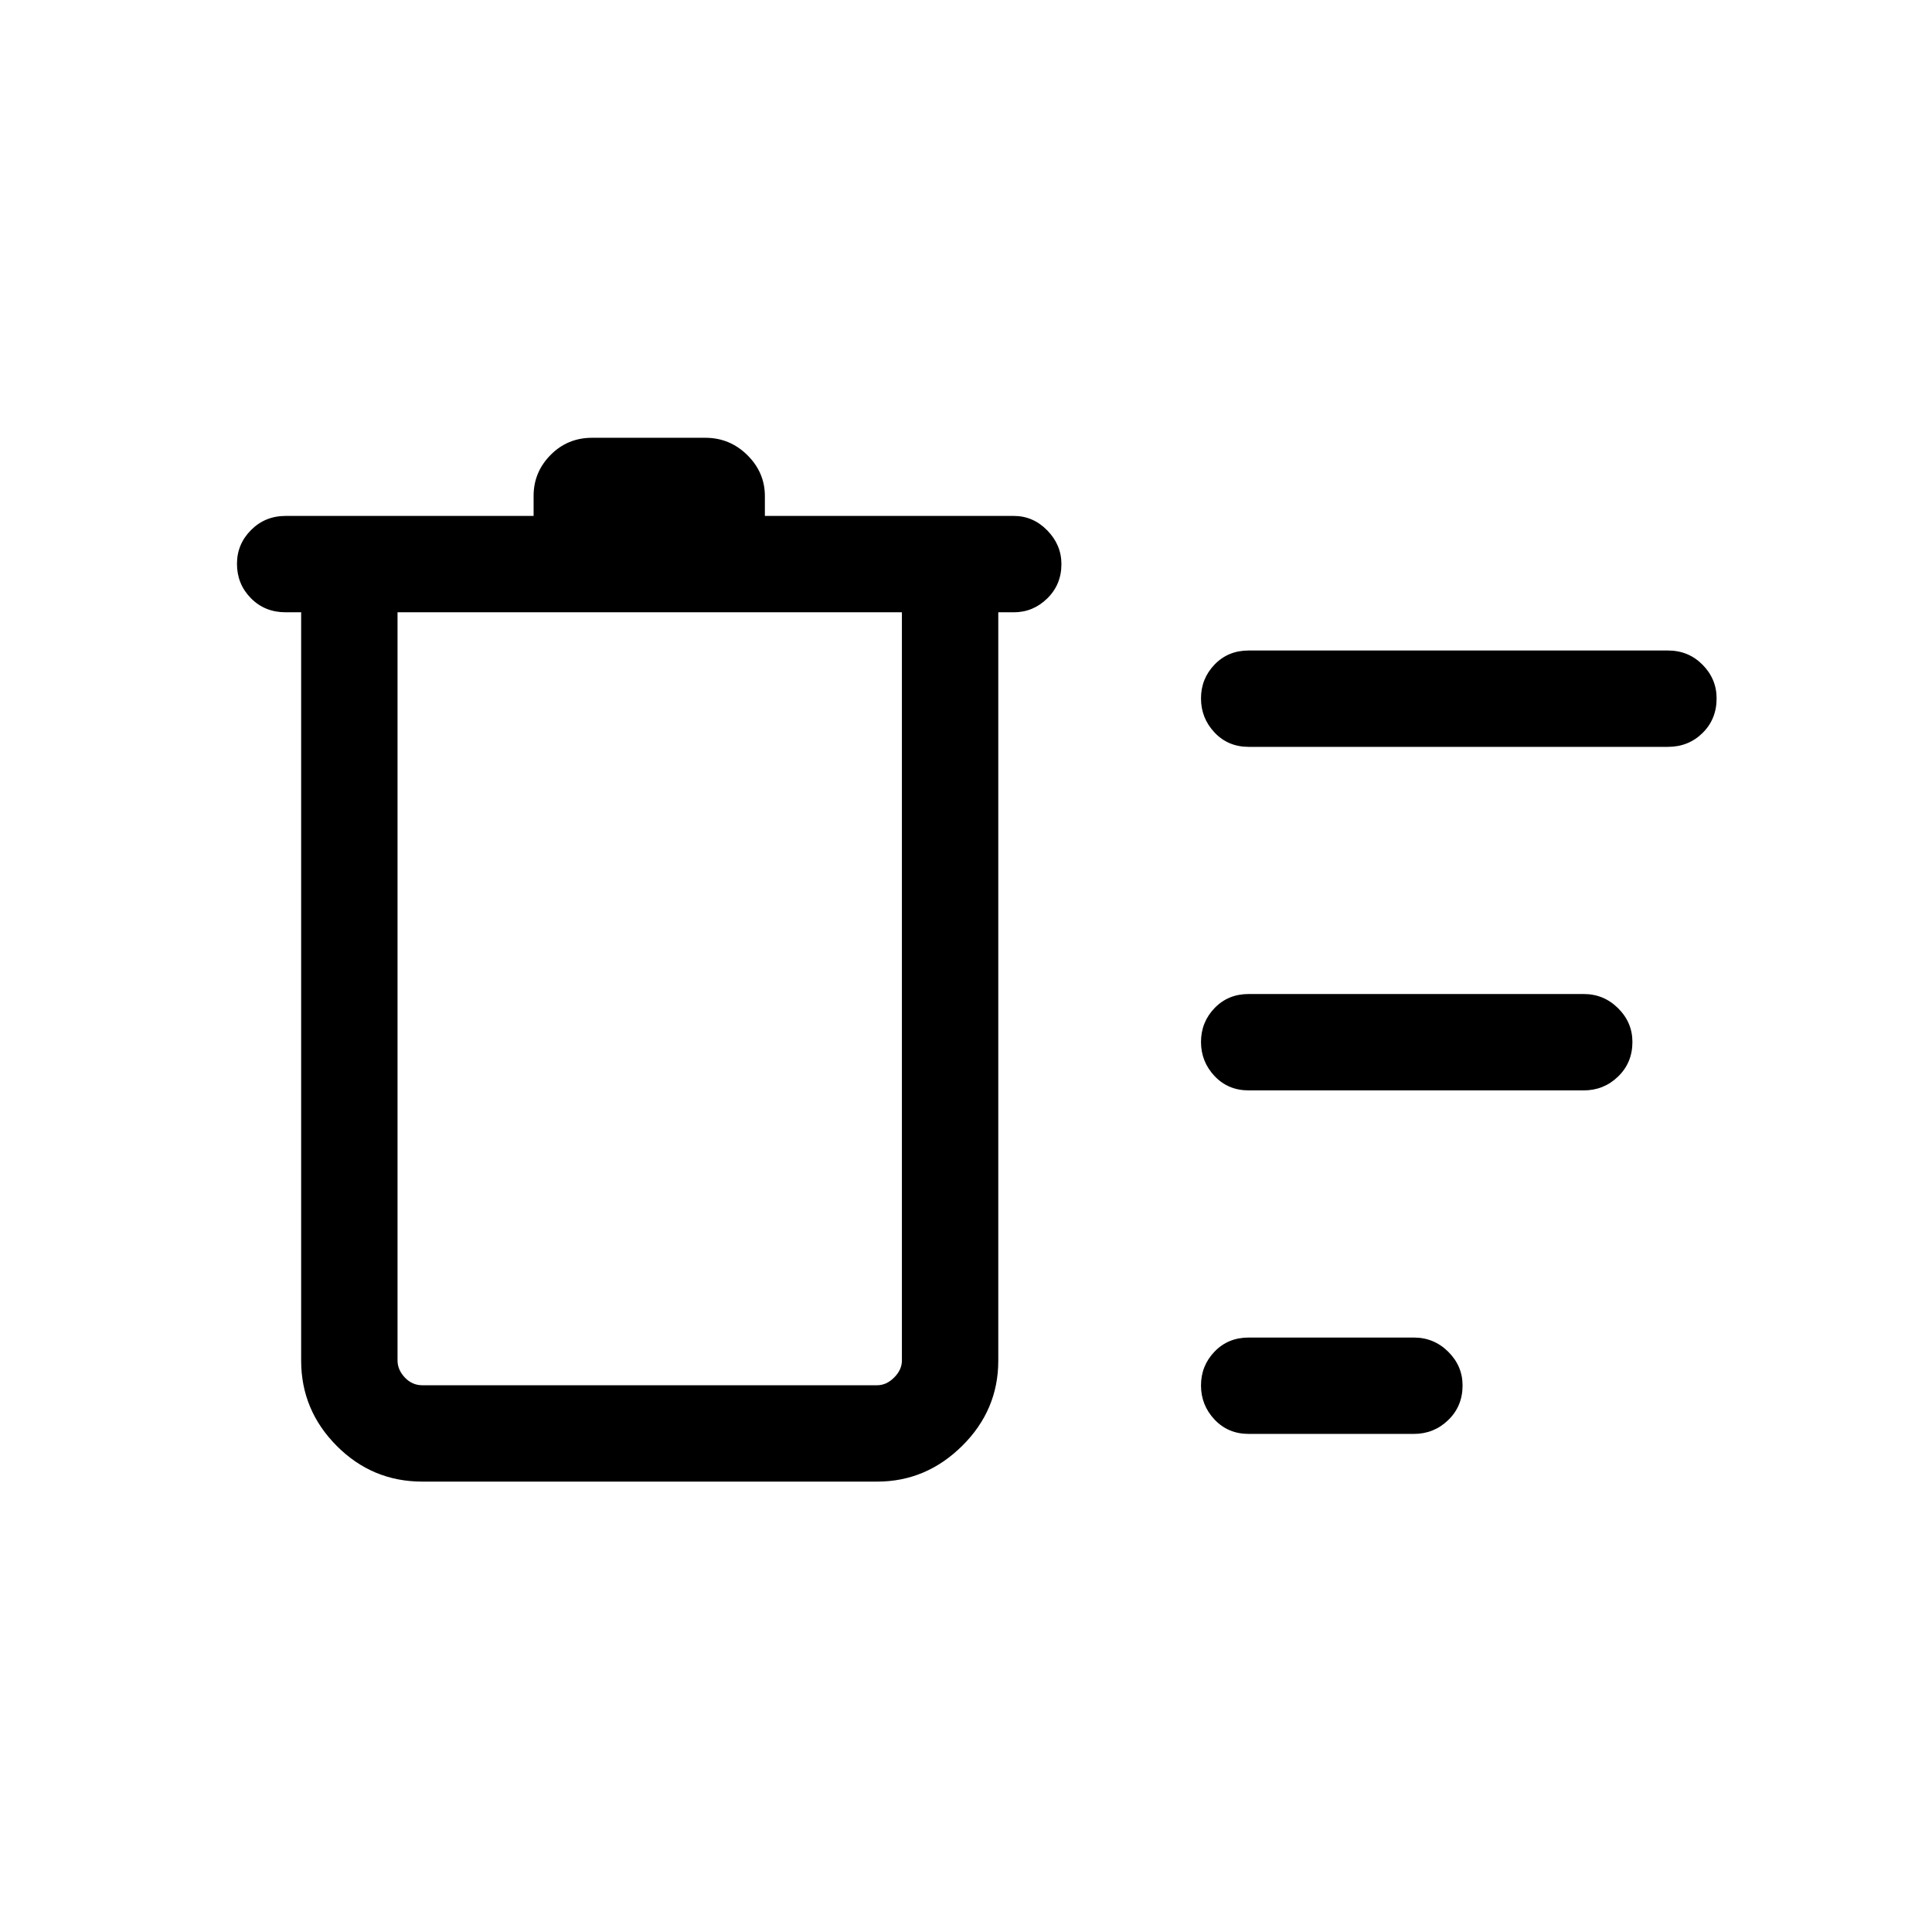 <svg xmlns="http://www.w3.org/2000/svg" height="40" viewBox="0 -960 960 960" width="40"><path d="M209.83-223.8q-24.87 0-42.53-17.76t-17.66-42.35v-371.85h-7.69q-10.4 0-17.3-7.02-6.9-7.03-6.9-17.05 0-9.77 6.98-16.79 6.99-7.02 17.22-7.02h123.19v-9.95q0-11.83 8.45-20.36 8.44-8.52 20.62-8.52h56.26q12.18 0 20.88 8.61 8.71 8.61 8.71 20.37v9.85h123.67q9.63 0 16.65 7.19 7.03 7.19 7.03 16.75 0 10.16-7.03 17.05-7.02 6.89-16.65 6.89h-7.69v371.85q0 24.59-17.94 42.35t-42.25 17.76H209.83Zm410.62-23.7q-10.23 0-16.96-7.14-6.72-7.14-6.72-16.94 0-9.79 6.72-16.8 6.73-7 16.96-7h82.09q9.98 0 17.09 7.06 7.11 7.07 7.11 16.75 0 10.29-7.11 17.18-7.11 6.89-17.09 6.89h-82.09Zm0-170.69q-10.23 0-16.96-7.14-6.72-7.14-6.72-16.94 0-9.79 6.72-16.8 6.73-7.01 16.96-7.01h166.49q9.98 0 17.09 7.07 7.11 7.06 7.11 16.75 0 10.29-7.11 17.18-7.11 6.89-17.09 6.89H620.45Zm0-170.7q-10.23 0-16.96-7.14-6.72-7.14-6.72-16.93 0-9.8 6.72-16.8 6.73-7.01 16.96-7.01h208.32q10.23 0 17.22 7.07 6.98 7.06 6.98 16.75 0 10.28-6.98 17.17-6.99 6.89-17.22 6.89H620.45Zm-422.92-66.87v371.77q0 4.62 3.62 8.46 3.62 3.85 8.68 3.85h226.02q4.61 0 8.46-3.85 3.84-3.84 3.84-8.46v-371.77H197.53Z"/></svg>